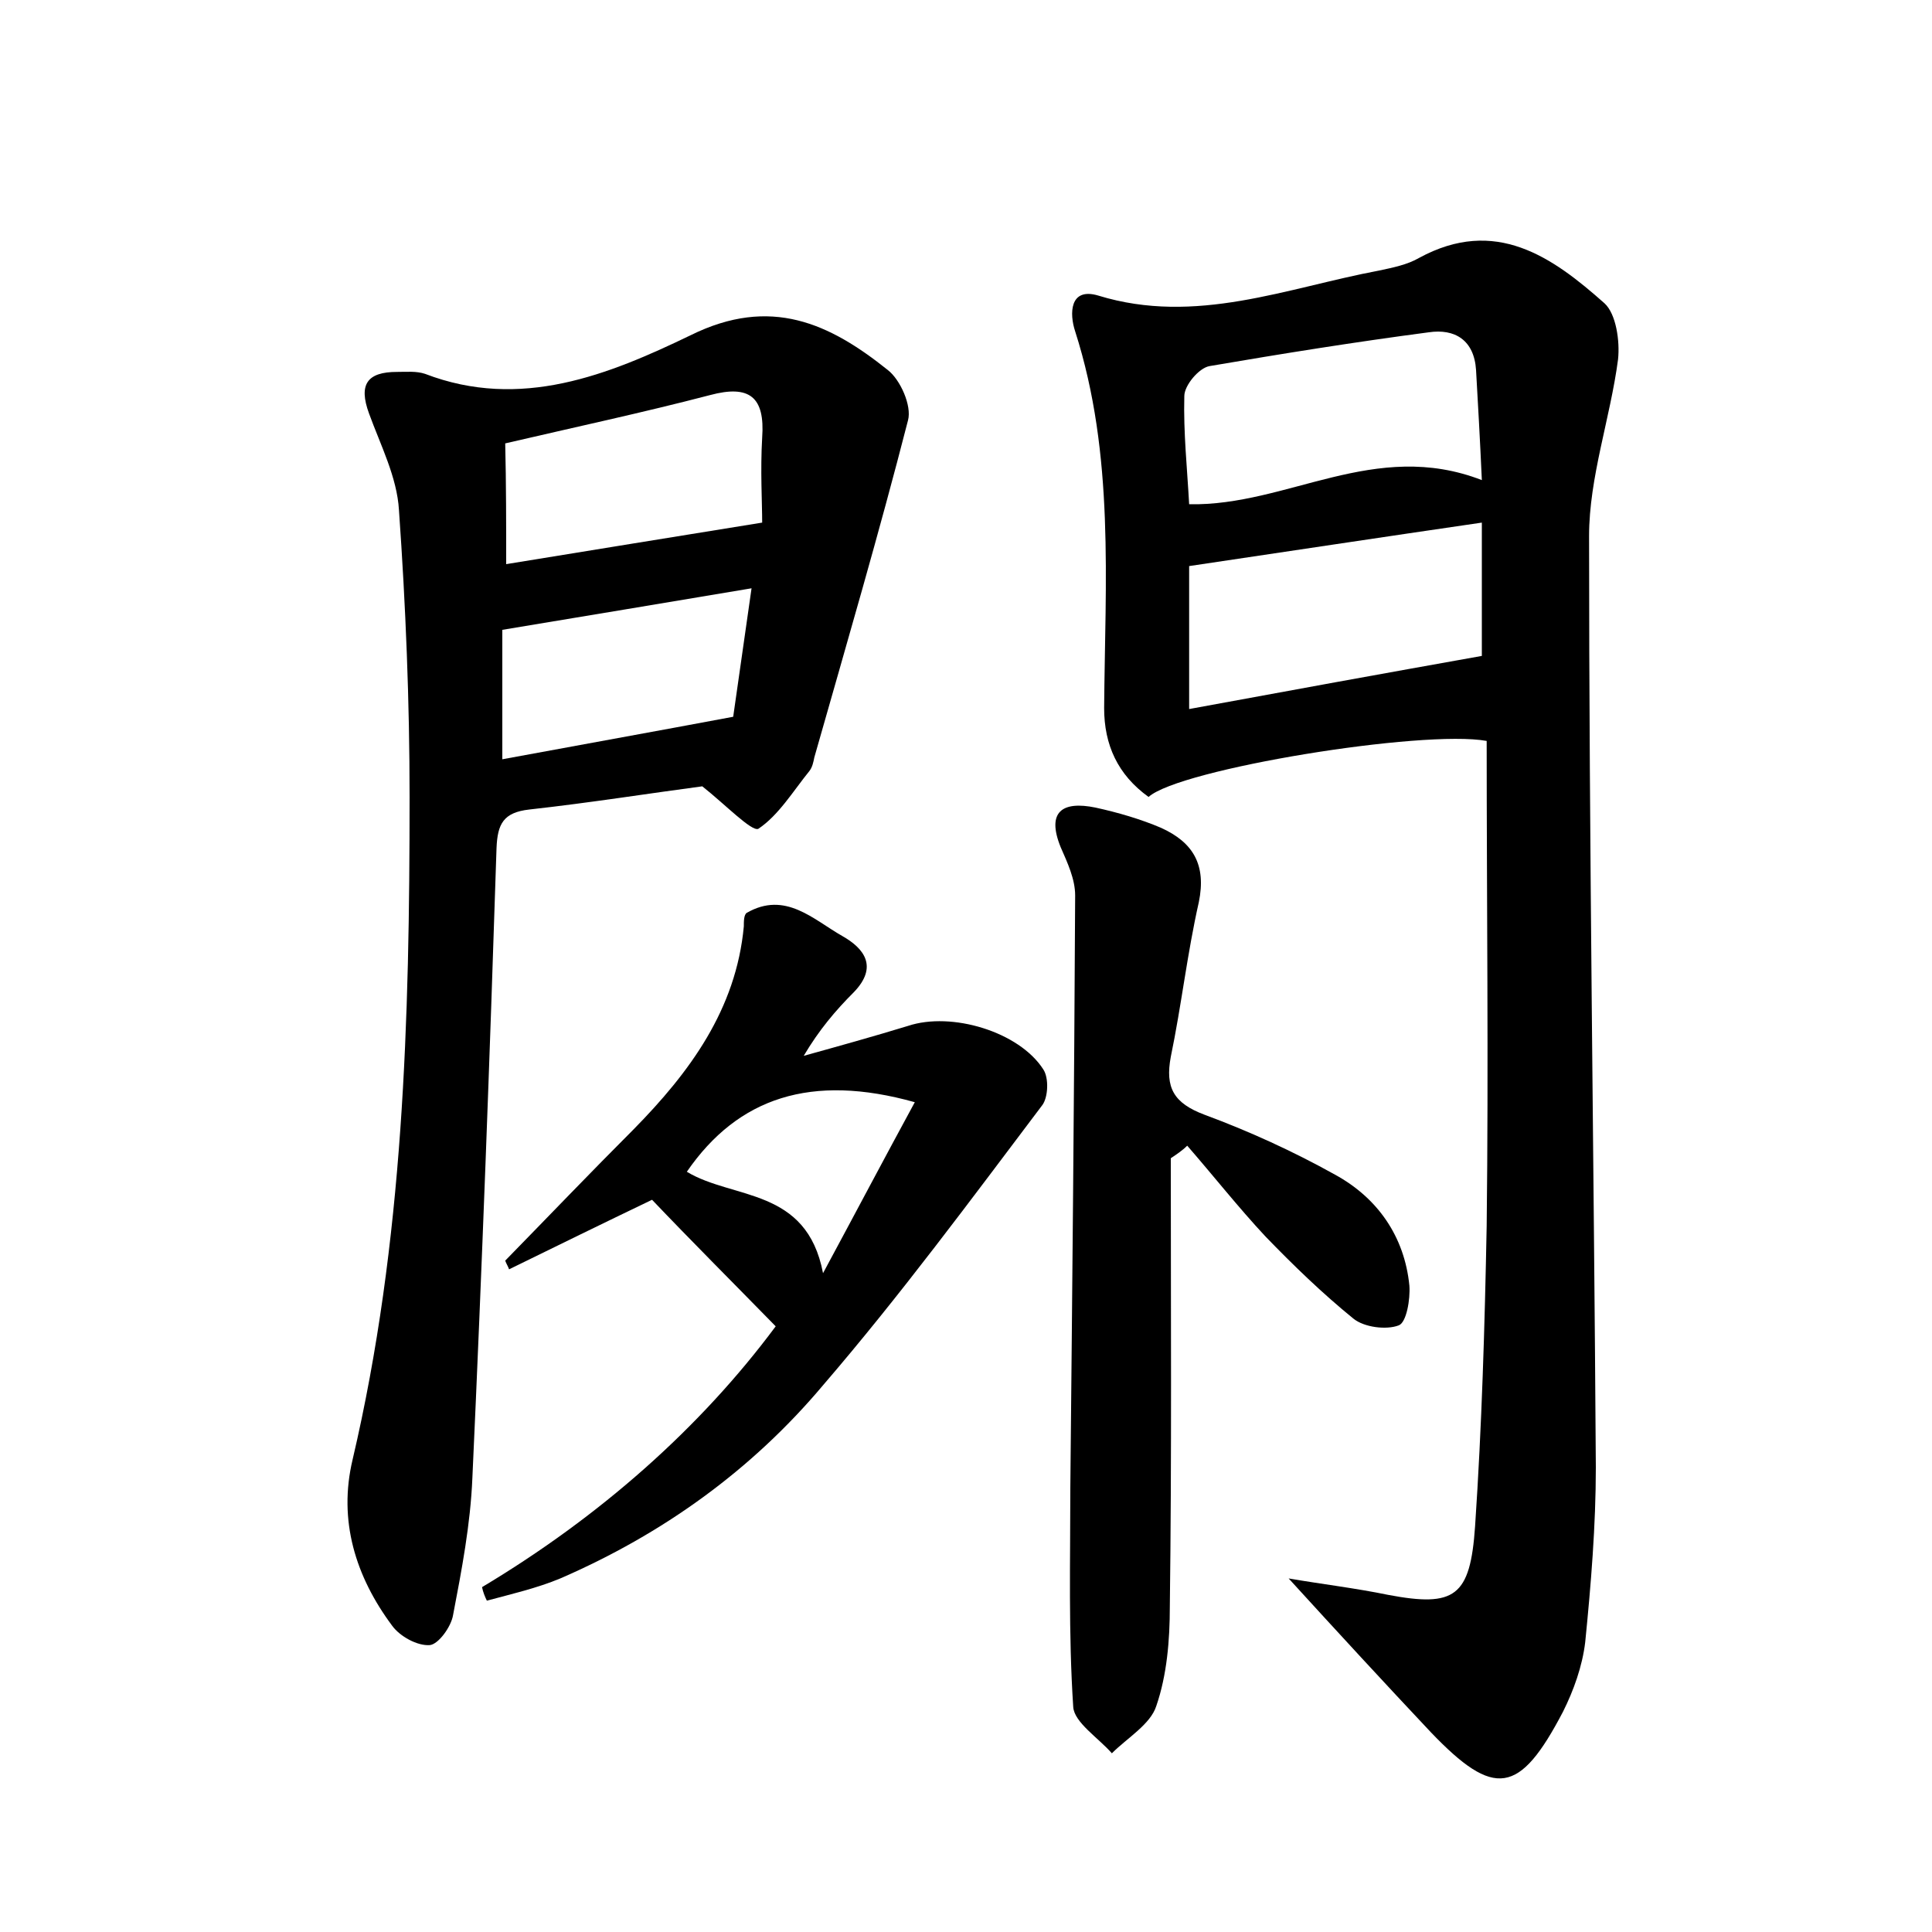 <?xml version="1.0" encoding="utf-8"?>
<!-- Generator: Adobe Illustrator 22.0.0, SVG Export Plug-In . SVG Version: 6.00 Build 0)  -->
<svg version="1.1" id="图层_1" xmlns="http://www.w3.org/2000/svg" xmlns:xlink="http://www.w3.org/1999/xlink" x="0px" y="0px"
	 viewBox="0 0 200 200" style="enable-background:new 0 0 200 200;" xml:space="preserve">
<style type="text/css">
	.st0{fill:#FFFFFF;}
</style>
<g>
	
	<path d="M133.4,163.4c3.5,0.6,6.9,1,10.3,1.7c6.9,1.3,8.5,0.2,9-7.1c0.7-10.4,1-20.7,1.2-31.1c0.2-16.8,0-33.5,0-50.2
		c-6.6-1.2-31.8,2.9-35,5.8c-3.2-2.3-4.6-5.4-4.6-9.2c0.1-13.1,1.1-26.2-3-39c-0.6-1.8-0.6-4.6,2.4-3.7c10.1,3.1,19.5-0.8,29.1-2.6
		c1.4-0.3,2.9-0.6,4.1-1.3c7.9-4.3,13.8-0.1,19.2,4.7c1.2,1.1,1.6,3.9,1.4,5.8c-0.8,6.1-3,12.2-3,18.3c0,32.1,0.5,64.3,0.7,96.4
		c0,6-0.5,12.1-1.1,18.1c-0.3,2.5-1.2,5-2.3,7.2c-4.5,8.6-7.1,9-13.7,2.1C143.3,174.2,138.6,169.1,133.4,163.4z M123.1,58.6
		c0,4.5,0,9.4,0,14.8c10.3-1.9,20.2-3.7,30.3-5.5c0-4.3,0-9,0-13.8C143.1,55.6,133.2,57.1,123.1,58.6z M153.4,49.7
		c-0.2-4.4-0.4-7.9-0.6-11.4c-0.2-3.1-2.2-4.3-4.9-3.9c-7.6,1-15.1,2.2-22.7,3.5c-1.1,0.2-2.6,2-2.6,3.1c-0.1,3.8,0.3,7.5,0.5,11.2
		C133.3,52.4,142.3,45.4,153.4,49.7z"/>
	<path d="M72.7,81.4c-5.3,0.7-11.6,1.7-17.9,2.4c-2.7,0.3-3.3,1.5-3.4,4c-0.7,21.7-1.5,43.4-2.5,65.2c-0.2,4.8-1.1,9.5-2,14.2
		c-0.2,1.2-1.5,3-2.4,3.1c-1.3,0.1-3.1-0.9-3.9-2c-3.8-5.1-5.6-10.9-4.1-17.2c5.3-22.6,5.9-45.6,5.9-68.6c0-9.9-0.4-19.8-1.1-29.7
		c-0.2-3.4-1.9-6.7-3.1-10c-1.1-3-0.2-4.3,2.9-4.3c1,0,2-0.1,2.9,0.2c9.9,3.8,19,0.1,27.5-4c8.3-4.1,14.4-1.2,20.4,3.6
		c1.3,1,2.5,3.7,2.1,5.2c-3,11.7-6.4,23.3-9.7,34.9c-0.1,0.5-0.2,1-0.5,1.4c-1.7,2.1-3.2,4.6-5.3,6C77.8,86.1,75.1,83.3,72.7,81.4z
		 M52.4,58.4c8.6-1.4,17.2-2.8,26.5-4.3c0-2.1-0.2-5.4,0-8.8c0.3-4.2-1.3-5.5-5.4-4.4c-6.9,1.8-13.9,3.3-21.2,5
		C52.4,50.1,52.4,54.3,52.4,58.4z M52,78.6c8.1-1.5,15.9-2.9,23.9-4.4c0.6-4.1,1.2-8.5,1.9-13.3c-9,1.5-17.3,2.9-25.8,4.3
		C52,69.3,52,73.5,52,78.6z"/>
	<path d="M121.2,119.9c0,15.5,0.1,31-0.1,46.4c0,3.5-0.3,7.1-1.4,10.3c-0.6,1.9-3,3.3-4.6,4.9c-1.4-1.6-3.9-3.2-4-4.8
		c-0.5-7.6-0.3-15.2-0.3-22.7c0.2-20.4,0.4-40.8,0.5-61.3c0-1.7-0.8-3.4-1.5-5c-1.5-3.7,0.2-4.8,3.6-4.1c2.3,0.5,4.7,1.2,6.8,2.1
		c3.3,1.5,4.7,3.8,3.9,7.7c-1.2,5.3-1.8,10.7-2.9,16c-0.6,3.2,0.3,4.8,3.5,6c4.6,1.7,9.2,3.8,13.5,6.2c4.4,2.4,7.2,6.4,7.7,11.5
		c0.1,1.4-0.3,3.8-1.1,4.1c-1.3,0.5-3.6,0.2-4.7-0.7c-3.2-2.6-6.2-5.5-9.1-8.5c-2.8-3-5.4-6.3-8.1-9.4
		C122.4,119.1,121.8,119.5,121.2,119.9z"/>
	<path d="M49.9,164.3c12.2-7.3,22.6-16.5,30.4-27c-4.5-4.6-8.8-8.9-12.8-13.1c-5,2.4-9.9,4.8-14.8,7.2c-0.1-0.3-0.3-0.6-0.4-0.9
		c4.4-4.5,8.8-9.1,13.3-13.6c5.8-5.9,10.6-12.4,11.4-21c0-0.5,0-1.2,0.3-1.4c4-2.3,6.9,0.7,9.9,2.4c2.3,1.3,3.7,3.2,1.2,5.8
		c-1.9,1.9-3.6,3.9-5.2,6.6c3.6-1,7.2-2,10.8-3.1c4.5-1.5,11.5,0.6,14,4.5c0.6,0.9,0.5,2.9-0.1,3.7c-7.4,9.8-14.7,19.7-22.7,29
		c-7.4,8.8-16.6,15.4-27.2,20c-2.4,1-5,1.6-7.6,2.3C50.2,165.3,50,164.8,49.9,164.3z M94.7,114.1c-10.7-3-18.3-0.5-23.6,7.2
		c4.8,2.9,12.4,1.6,14.1,10.5C88.7,125.3,91.6,119.8,94.7,114.1z"/>
	
	
	
	
	
</g>
</svg>
